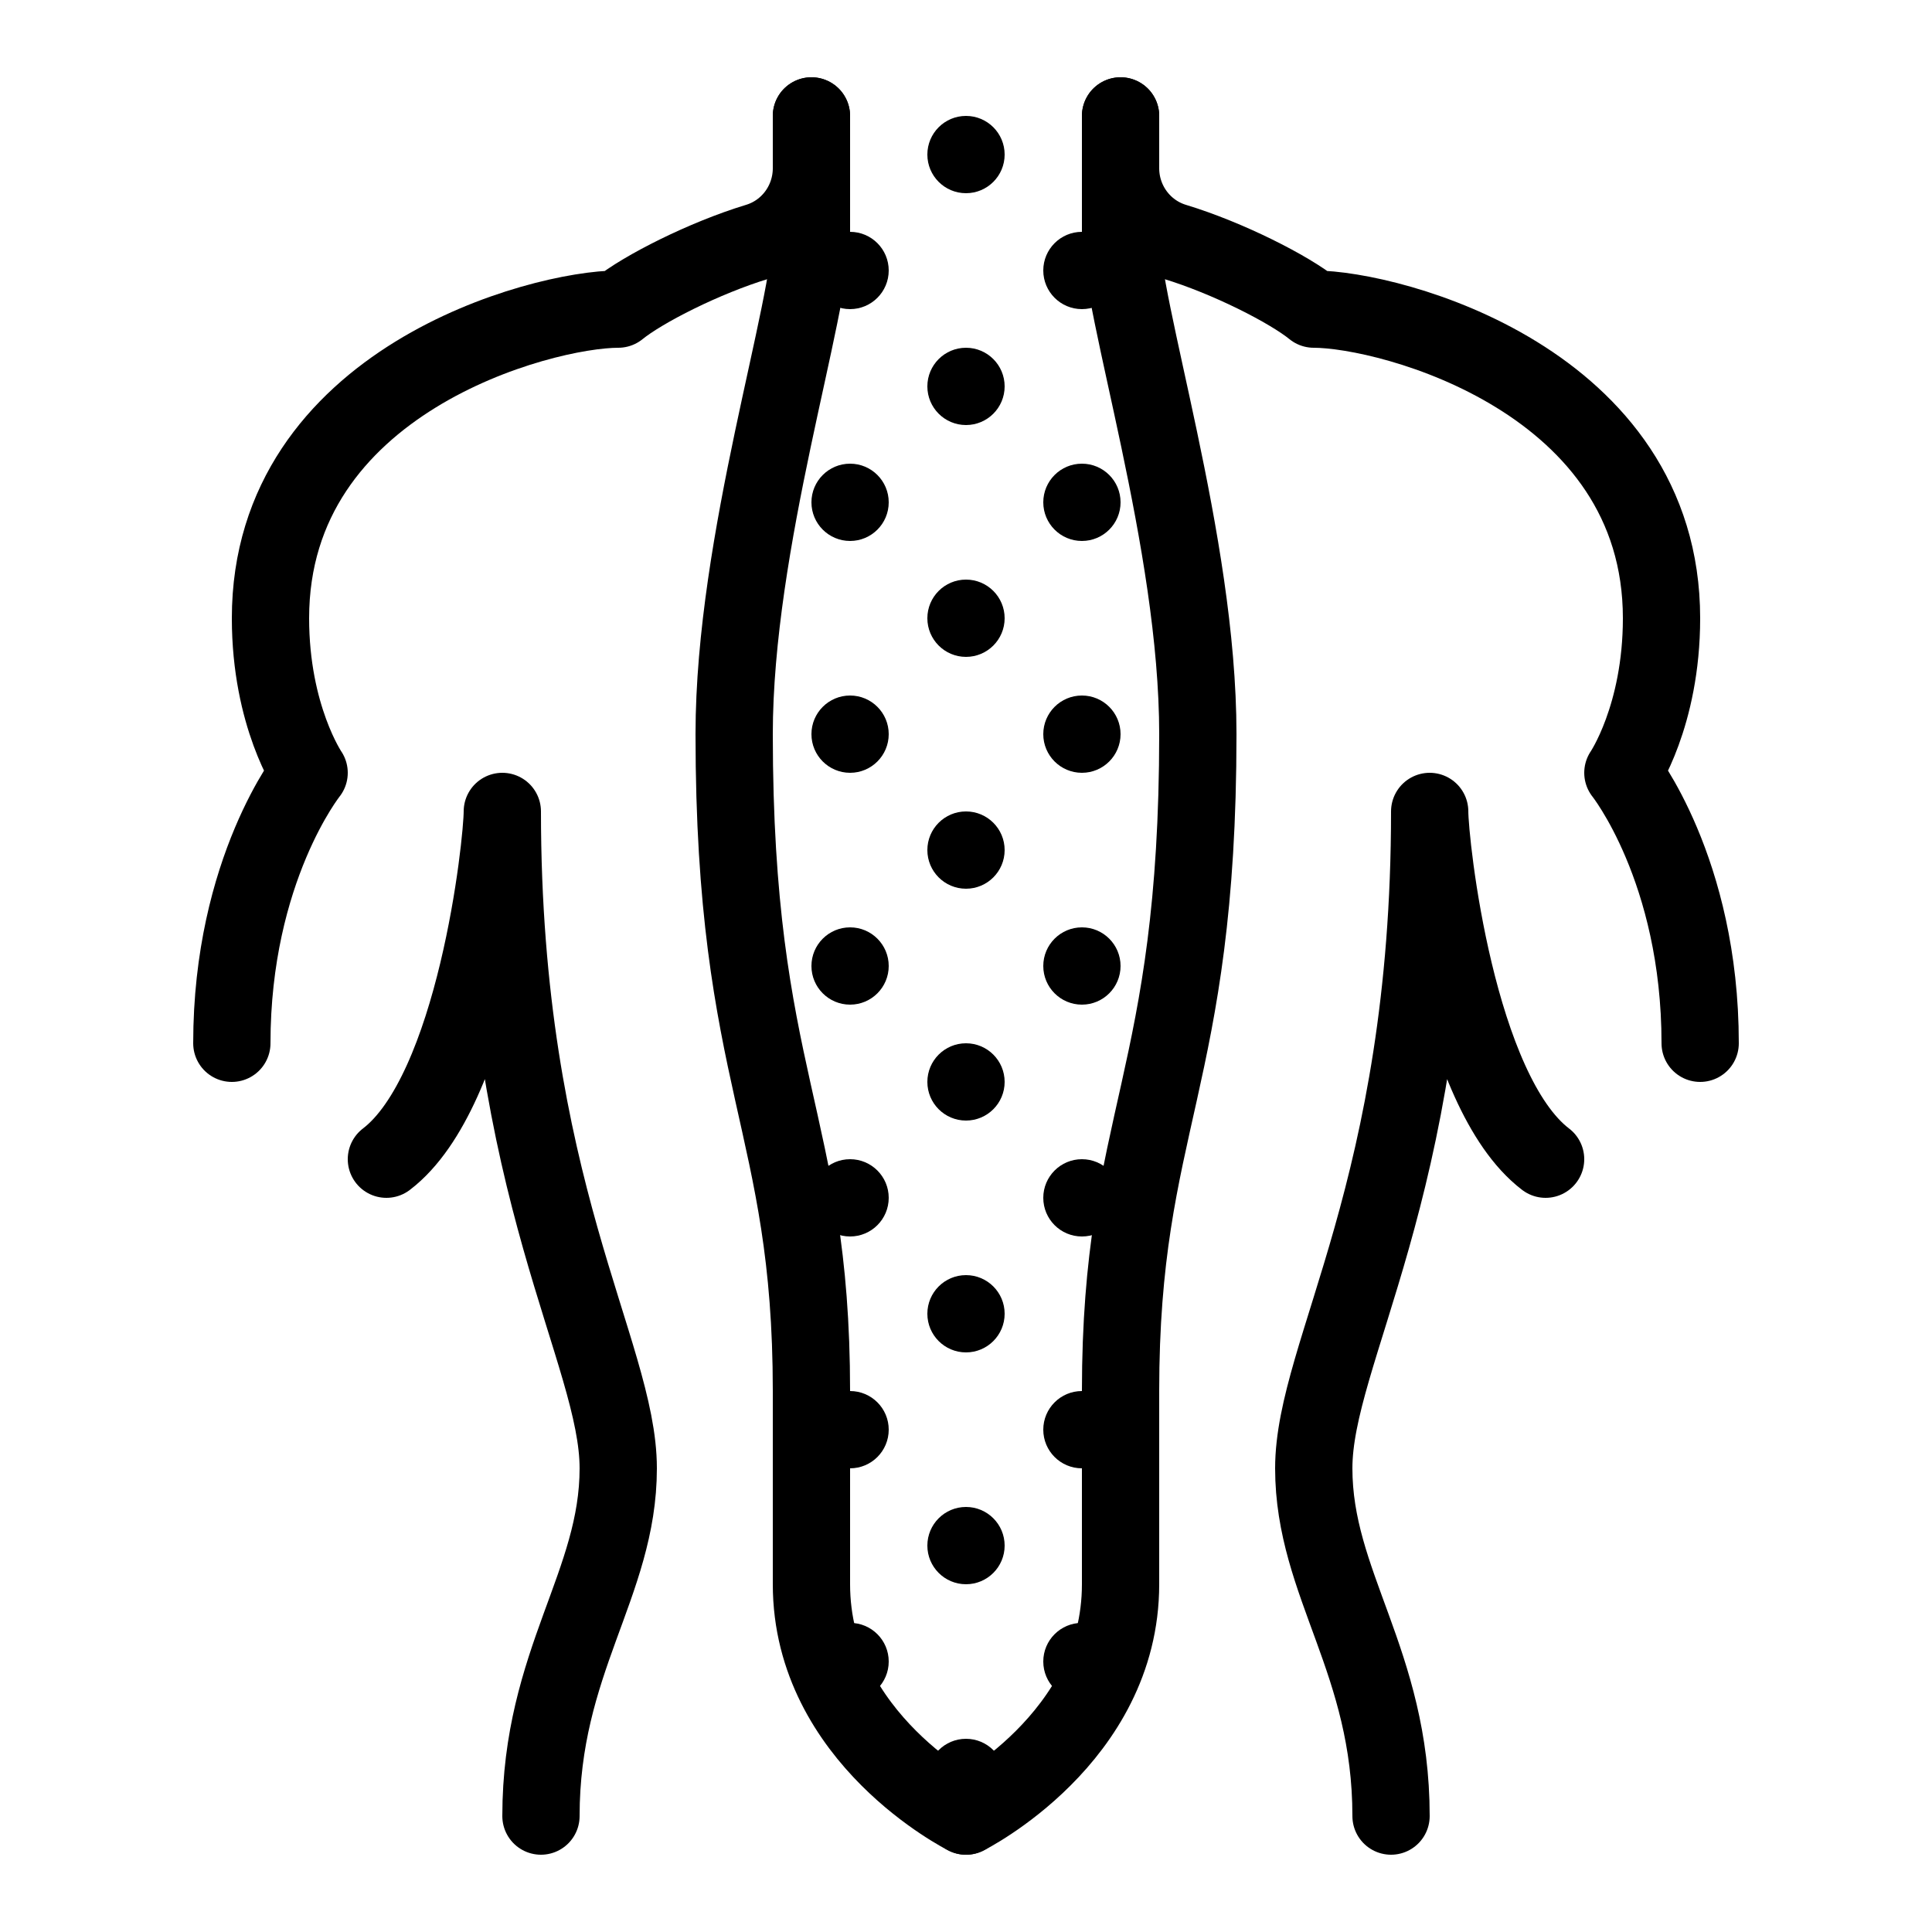<?xml version="1.0" encoding="iso-8859-1"?><!-- Generator: Adobe Illustrator 22.1.0, SVG Export Plug-In . SVG Version: 6.00 Build 0)  --><svg xmlns="http://www.w3.org/2000/svg" xmlns:xlink="http://www.w3.org/1999/xlink" viewBox="0 0 50 50" width="50px" height="50px"><g></g><g></g><g></g><path style="fill:none;stroke:#000000;stroke-width:2;stroke-linecap:round;stroke-linejoin:round;stroke-miterlimit:10;" d="M14,47c0-4,2-6,2-9s-3-7.231-3-17c0,0.846-0.689,7.239-3,9"/><path style="fill:none;stroke:#000000;stroke-width:2;stroke-linecap:round;stroke-linejoin:round;stroke-miterlimit:10;" d="M6,27c0-4.5,2-7,2-7s-1-1.462-1-4c0-6.149,7.009-8,9-8c0.635-0.517,2.234-1.328,3.596-1.741C20.434,6.006,21,5.229,21,4.353V3"/><path style="fill:none;stroke:#000000;stroke-width:2;stroke-linecap:round;stroke-linejoin:round;stroke-miterlimit:10;" d="M40,30c-2.311-1.761-3-8.154-3-9c0,9.769-3,14-3,17s2,5,2,9"/><path style="fill:none;stroke:#000000;stroke-width:2;stroke-linecap:round;stroke-linejoin:round;stroke-miterlimit:10;" d="M29,3v1.353c0,0.876,0.566,1.652,1.404,1.906C31.766,6.672,33.365,7.483,34,8c1.991,0,9,1.851,9,8c0,2.538-1,4-1,4s2,2.5,2,7"/><path style="fill:none;stroke:#000000;stroke-width:2;stroke-linecap:round;stroke-linejoin:round;stroke-miterlimit:10;" d="M29,3c0,0,0,1,0,3s2,8,2,13c0,9-2,10-2,17c0,5,0,2,0,5c0,4-4,6-4,6"/><path style="fill:none;stroke:#000000;stroke-width:2;stroke-linecap:round;stroke-linejoin:round;stroke-miterlimit:10;" d="M25,47c0,0-4-2-4-6c0-3,0,0,0-5c0-7-2-8-2-17c0-5,2-11,2-13s0-3,0-3"/><circle cx="28" cy="37" r="1"/><circle cx="28" cy="31" r="1"/><circle cx="28" cy="25" r="1"/><circle cx="28" cy="19" r="1"/><circle cx="28" cy="13" r="1"/><circle cx="28" cy="7" r="1"/><circle cx="25" cy="34" r="1"/><circle cx="25" cy="28" r="1"/><circle cx="25" cy="22" r="1"/><circle cx="25" cy="16" r="1"/><circle cx="25" cy="10" r="1"/><circle cx="25" cy="4" r="1"/><circle cx="22" cy="31" r="1"/><circle cx="22" cy="25" r="1"/><circle cx="22" cy="19" r="1"/><circle cx="22" cy="13" r="1"/><circle cx="22" cy="7" r="1"/><circle cx="28" cy="43" r="1"/><circle cx="25" cy="46" r="1"/><circle cx="25" cy="40" r="1"/><circle cx="22" cy="43" r="1"/><circle cx="22" cy="37" r="1"/></svg>